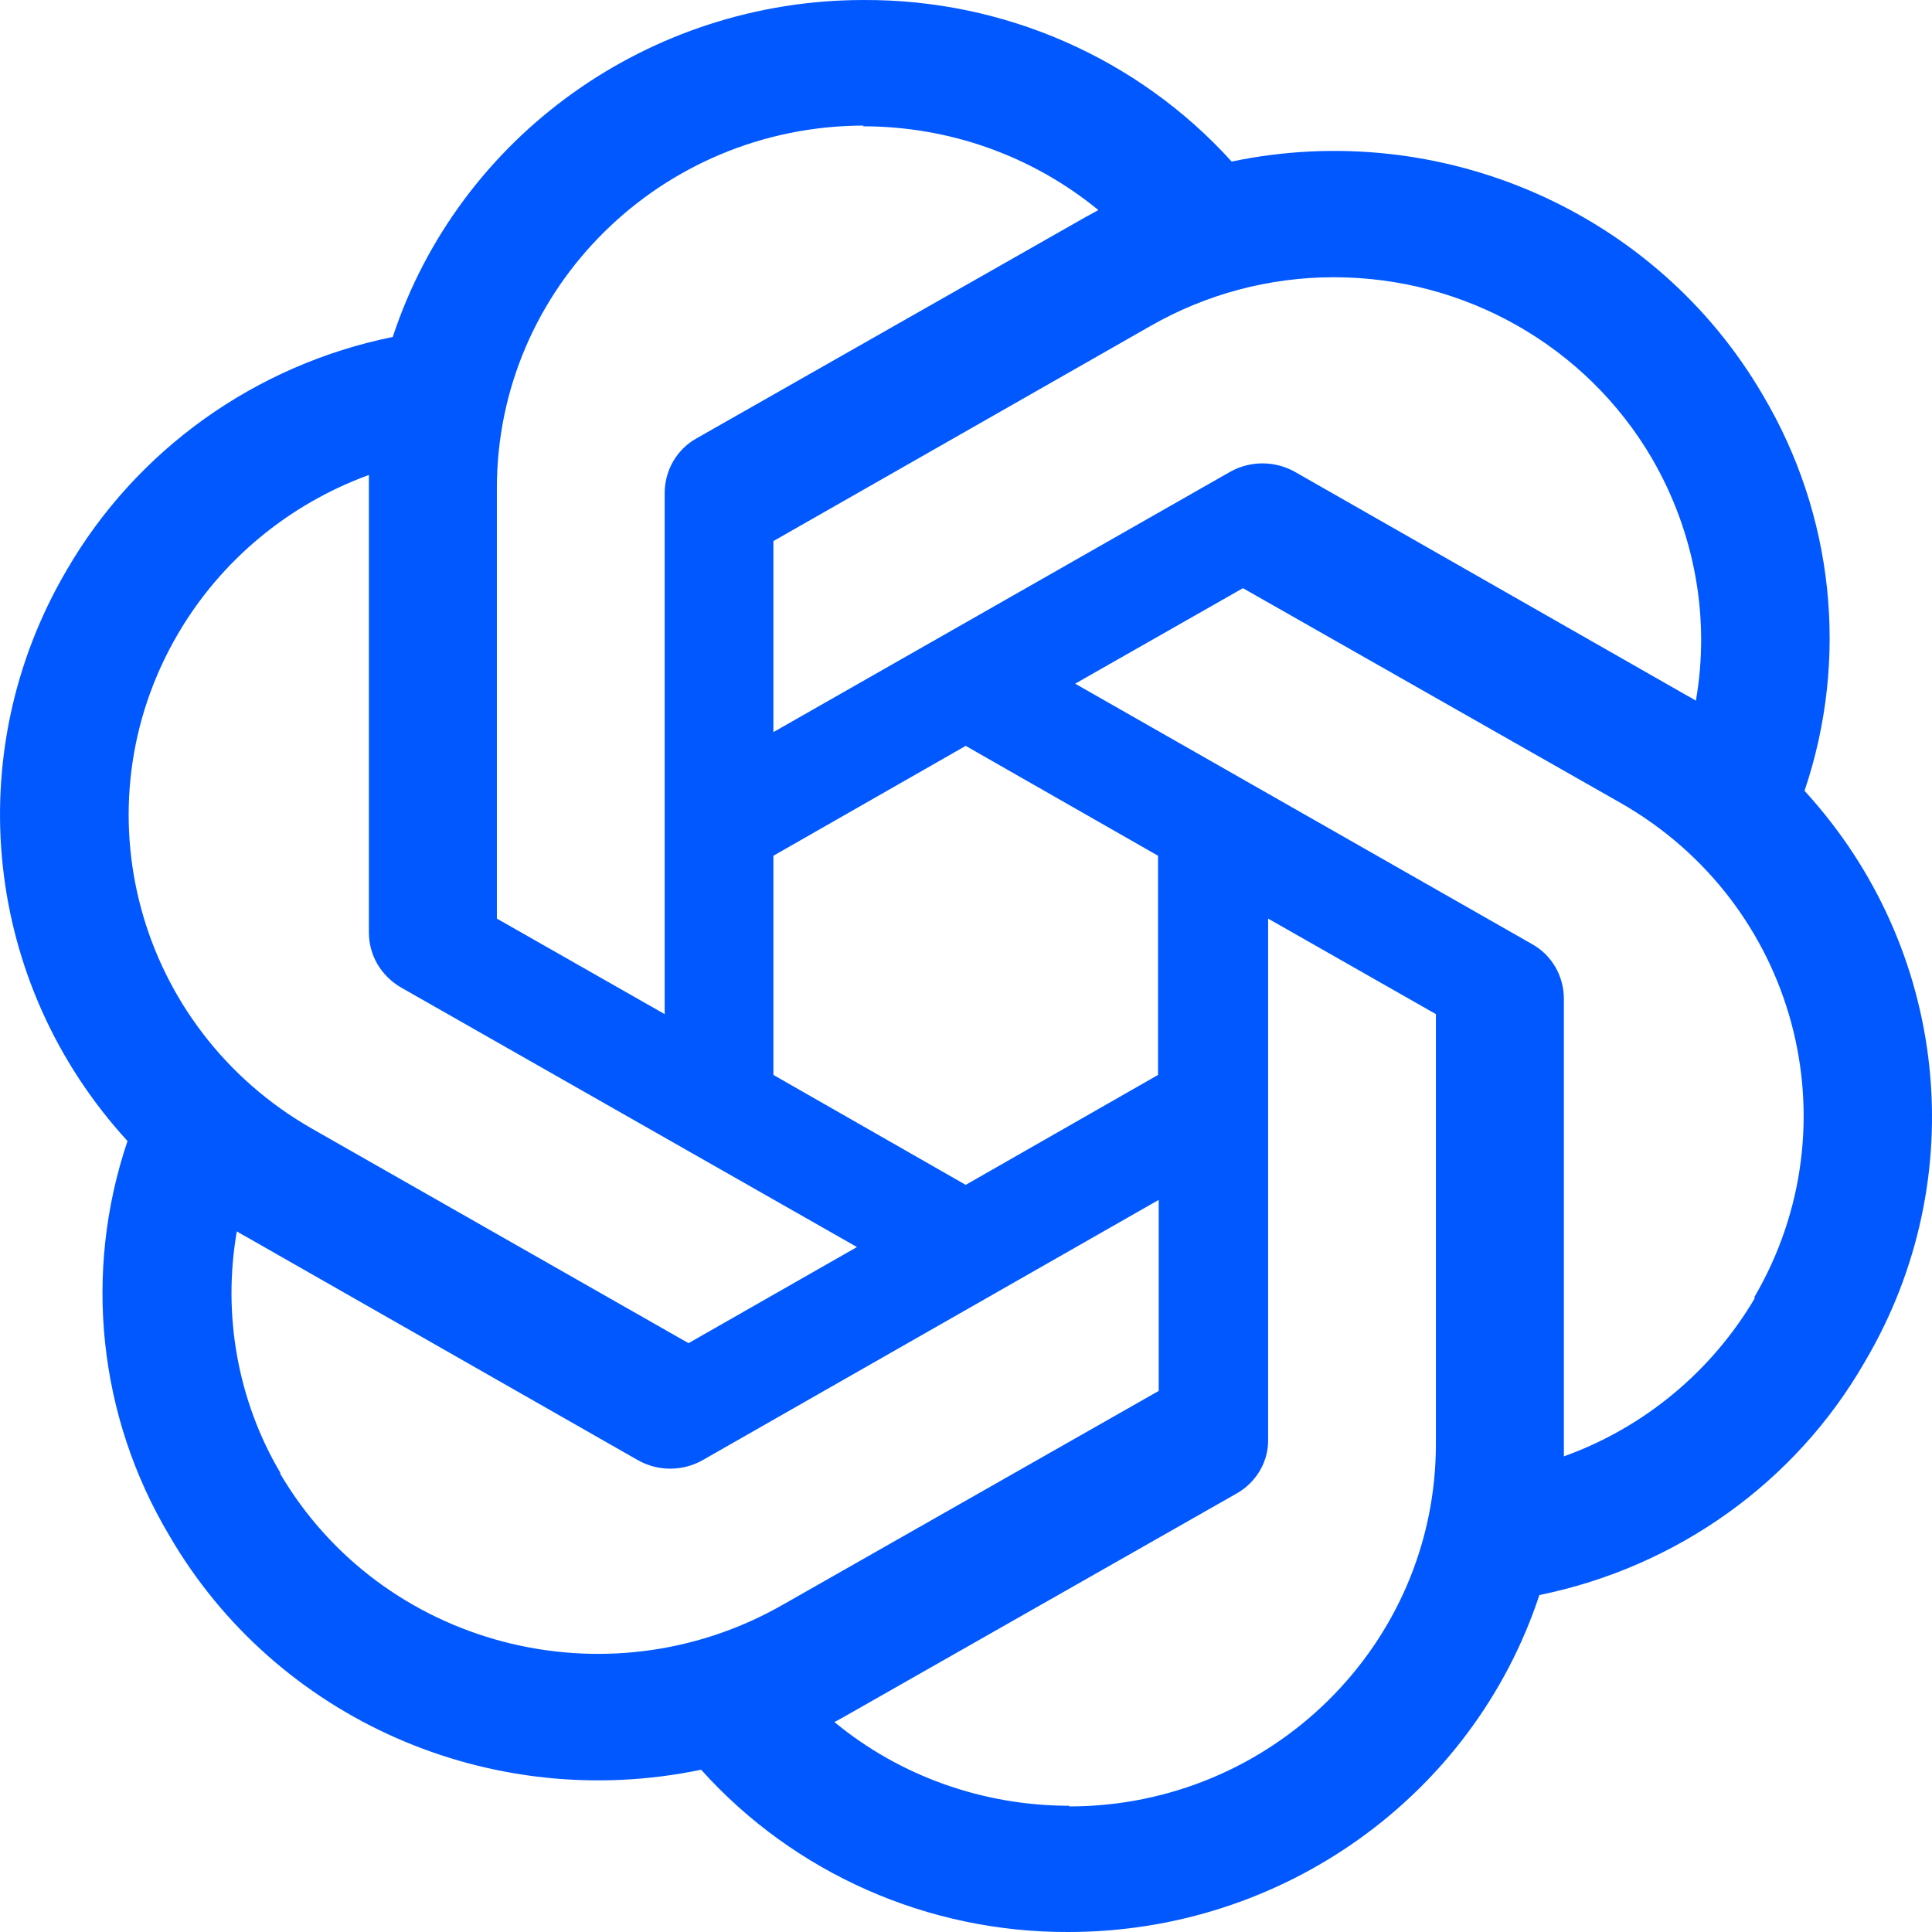 <svg width="32" height="32" viewBox="0 0 32 32" fill="none" xmlns="http://www.w3.org/2000/svg">
<path d="M14.304 9.17877e-05C10.756 9.17877e-05 7.604 2.254 6.505 5.581C4.224 6.045 2.255 7.454 1.101 9.449C-0.678 12.484 -0.272 16.298 2.112 18.899C1.376 21.077 1.628 23.461 2.804 25.433C4.572 28.478 8.131 30.039 11.613 29.312C13.155 31.03 15.373 32.009 17.698 32C21.246 32 24.398 29.746 25.497 26.419C27.782 25.953 29.748 24.544 30.89 22.551C32.681 19.517 32.274 15.702 29.891 13.101V13.091C30.626 10.912 30.374 8.527 29.199 6.545C27.43 3.511 23.871 1.95 20.4 2.676C18.851 0.964 16.631 -0.011 14.304 9.17877e-05ZM14.304 2.081L14.293 2.092C15.721 2.092 17.094 2.579 18.192 3.479C18.149 3.5 18.061 3.555 17.995 3.587L11.536 7.261C11.207 7.445 11.009 7.792 11.009 8.171V16.797L8.23 15.215V8.084C8.229 4.772 10.947 2.086 14.304 2.08V2.081ZM22.084 4.592C24.263 4.588 26.277 5.734 27.364 7.597C28.067 8.81 28.33 10.23 28.089 11.606C28.045 11.574 27.957 11.531 27.902 11.498L21.444 7.813C21.113 7.629 20.709 7.629 20.378 7.813L12.81 12.126V8.962L19.06 5.397C19.979 4.871 21.022 4.593 22.084 4.592V4.592ZM6.11 7.867V15.442C6.11 15.822 6.308 16.157 6.637 16.353L14.194 20.655L11.404 22.247L5.165 18.693C2.262 17.033 1.269 13.367 2.947 10.5C3.657 9.285 4.776 8.354 6.11 7.867V7.867ZM20.587 9.742L26.837 13.296C29.748 14.954 30.736 18.617 29.055 21.489L29.066 21.5C28.352 22.713 27.232 23.645 25.903 24.122V16.547C25.903 16.168 25.705 15.821 25.375 15.637L17.808 11.324L20.587 9.742ZM15.995 12.354L19.181 14.174V17.804L15.995 19.625L12.81 17.804V14.174L15.995 12.354ZM21.004 15.215L23.783 16.797V23.917C23.783 27.233 21.059 29.92 17.709 29.92V29.909C16.292 29.909 14.908 29.422 13.82 28.522C13.864 28.501 13.963 28.446 14.018 28.414L20.477 24.74C20.806 24.556 21.015 24.209 21.004 23.83L21.004 15.215ZM19.192 19.874V23.038L12.942 26.593C10.031 28.24 6.318 27.265 4.638 24.404H4.649C3.935 23.201 3.682 21.77 3.923 20.394C3.967 20.427 4.055 20.47 4.11 20.503L10.569 24.187C10.899 24.372 11.303 24.372 11.634 24.187L19.192 19.874Z" fill="#0158FF"/>
</svg>

